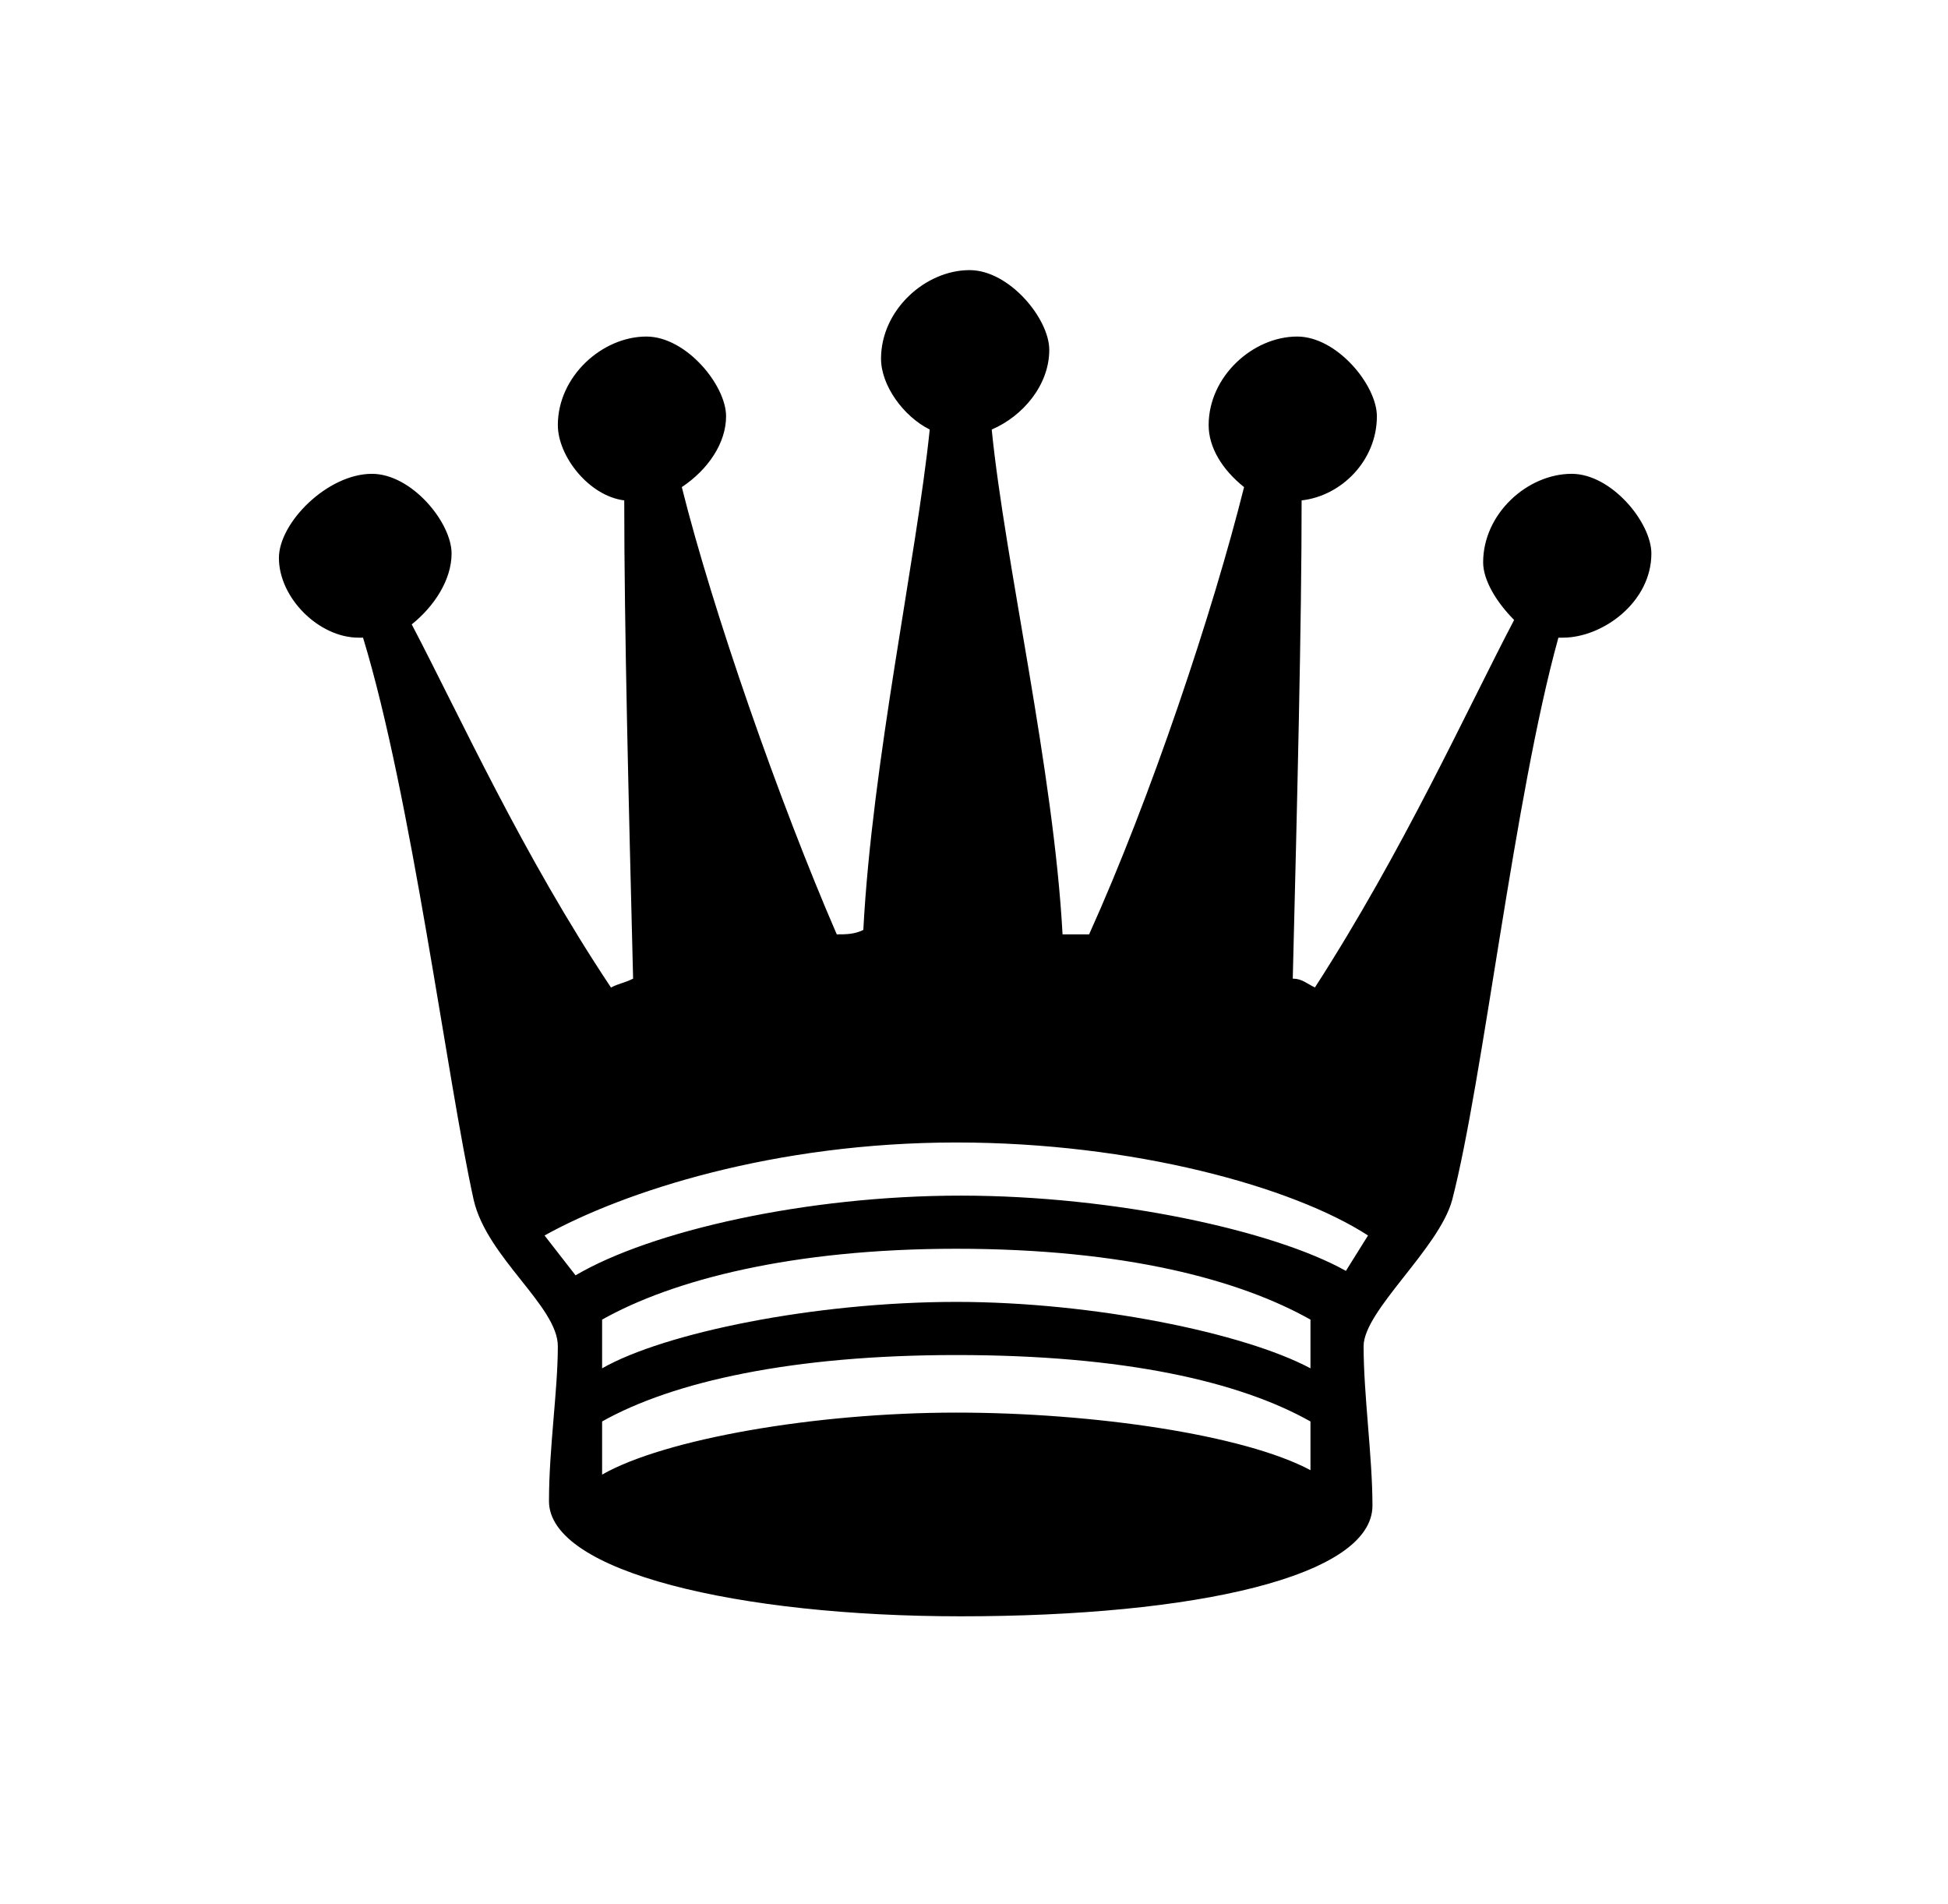 <svg xmlns="http://www.w3.org/2000/svg" viewBox="0 0 44 43"><path d="M8.4 10.7c.9 0 1.8 1.1 1.8 1.8 0 .6-.4 1.2-.9 1.6 1.1 2.1 2.5 5.2 4.5 8.2.2-.1.3-.1.5-.2-.1-4-.2-7.9-.2-10.8-.8-.1-1.5-1-1.5-1.7 0-1.1 1-2 2-2 .9 0 1.8 1.1 1.8 1.8 0 .6-.4 1.2-1 1.6.7 2.8 2.2 7.1 3.5 10.1.2 0 .4 0 .6-.1.2-3.8 1.2-8.4 1.5-11.3-.6-.3-1.1-1-1.1-1.6 0-1.1 1-2 2-2 .9 0 1.8 1.1 1.8 1.8 0 .8-.6 1.5-1.3 1.8.3 3 1.4 7.7 1.6 11.4h.6C26 18 27.4 13.8 28.1 11c-.5-.4-.8-.9-.8-1.4 0-1.1 1-2 2-2 .9 0 1.8 1.1 1.8 1.8 0 1-.8 1.8-1.7 1.9 0 2.8-.1 6.8-.2 10.8.2 0 .3.1.5.2 2-3.1 3.4-6.2 4.5-8.3-.4-.4-.7-.9-.7-1.3 0-1.1 1-2 2-2 .9 0 1.8 1.1 1.8 1.8 0 1.1-1.1 1.9-2 1.9h-.1c-1 3.6-1.7 10-2.4 12.7-.3 1.1-2 2.5-2 3.3 0 1.1.2 2.5.2 3.6 0 1.6-4 2.5-9.3 2.5-5 0-9.3-1-9.3-2.6 0-1.2.2-2.5.2-3.5 0-.9-1.6-2-1.9-3.3-.6-2.7-1.4-9.1-2.5-12.7h-.1c-.9 0-1.8-.9-1.8-1.8 0-.8 1.1-1.9 2.1-1.9zM13 28.8c1.7-1 5.2-1.8 8.7-1.8 3.5 0 7.1.8 8.7 1.7l.5-.8c-1.7-1.1-5.3-2.1-9.3-2.1-4.1 0-7.5 1.1-9.3 2.1l.7.9zm.6 2.1c1.4-.8 4.8-1.5 8-1.5 3.1 0 6.5.7 8 1.5v-1.1c-1.6-.9-4.2-1.6-8-1.6-3.7 0-6.4.7-8 1.6v1.1zm0 2.4c1.4-.8 4.8-1.4 8-1.4 3.1 0 6.5.5 8 1.3v-1.1c-1.6-.9-4.2-1.5-8-1.5-3.7 0-6.4.6-8 1.5v1.2z"/></svg>